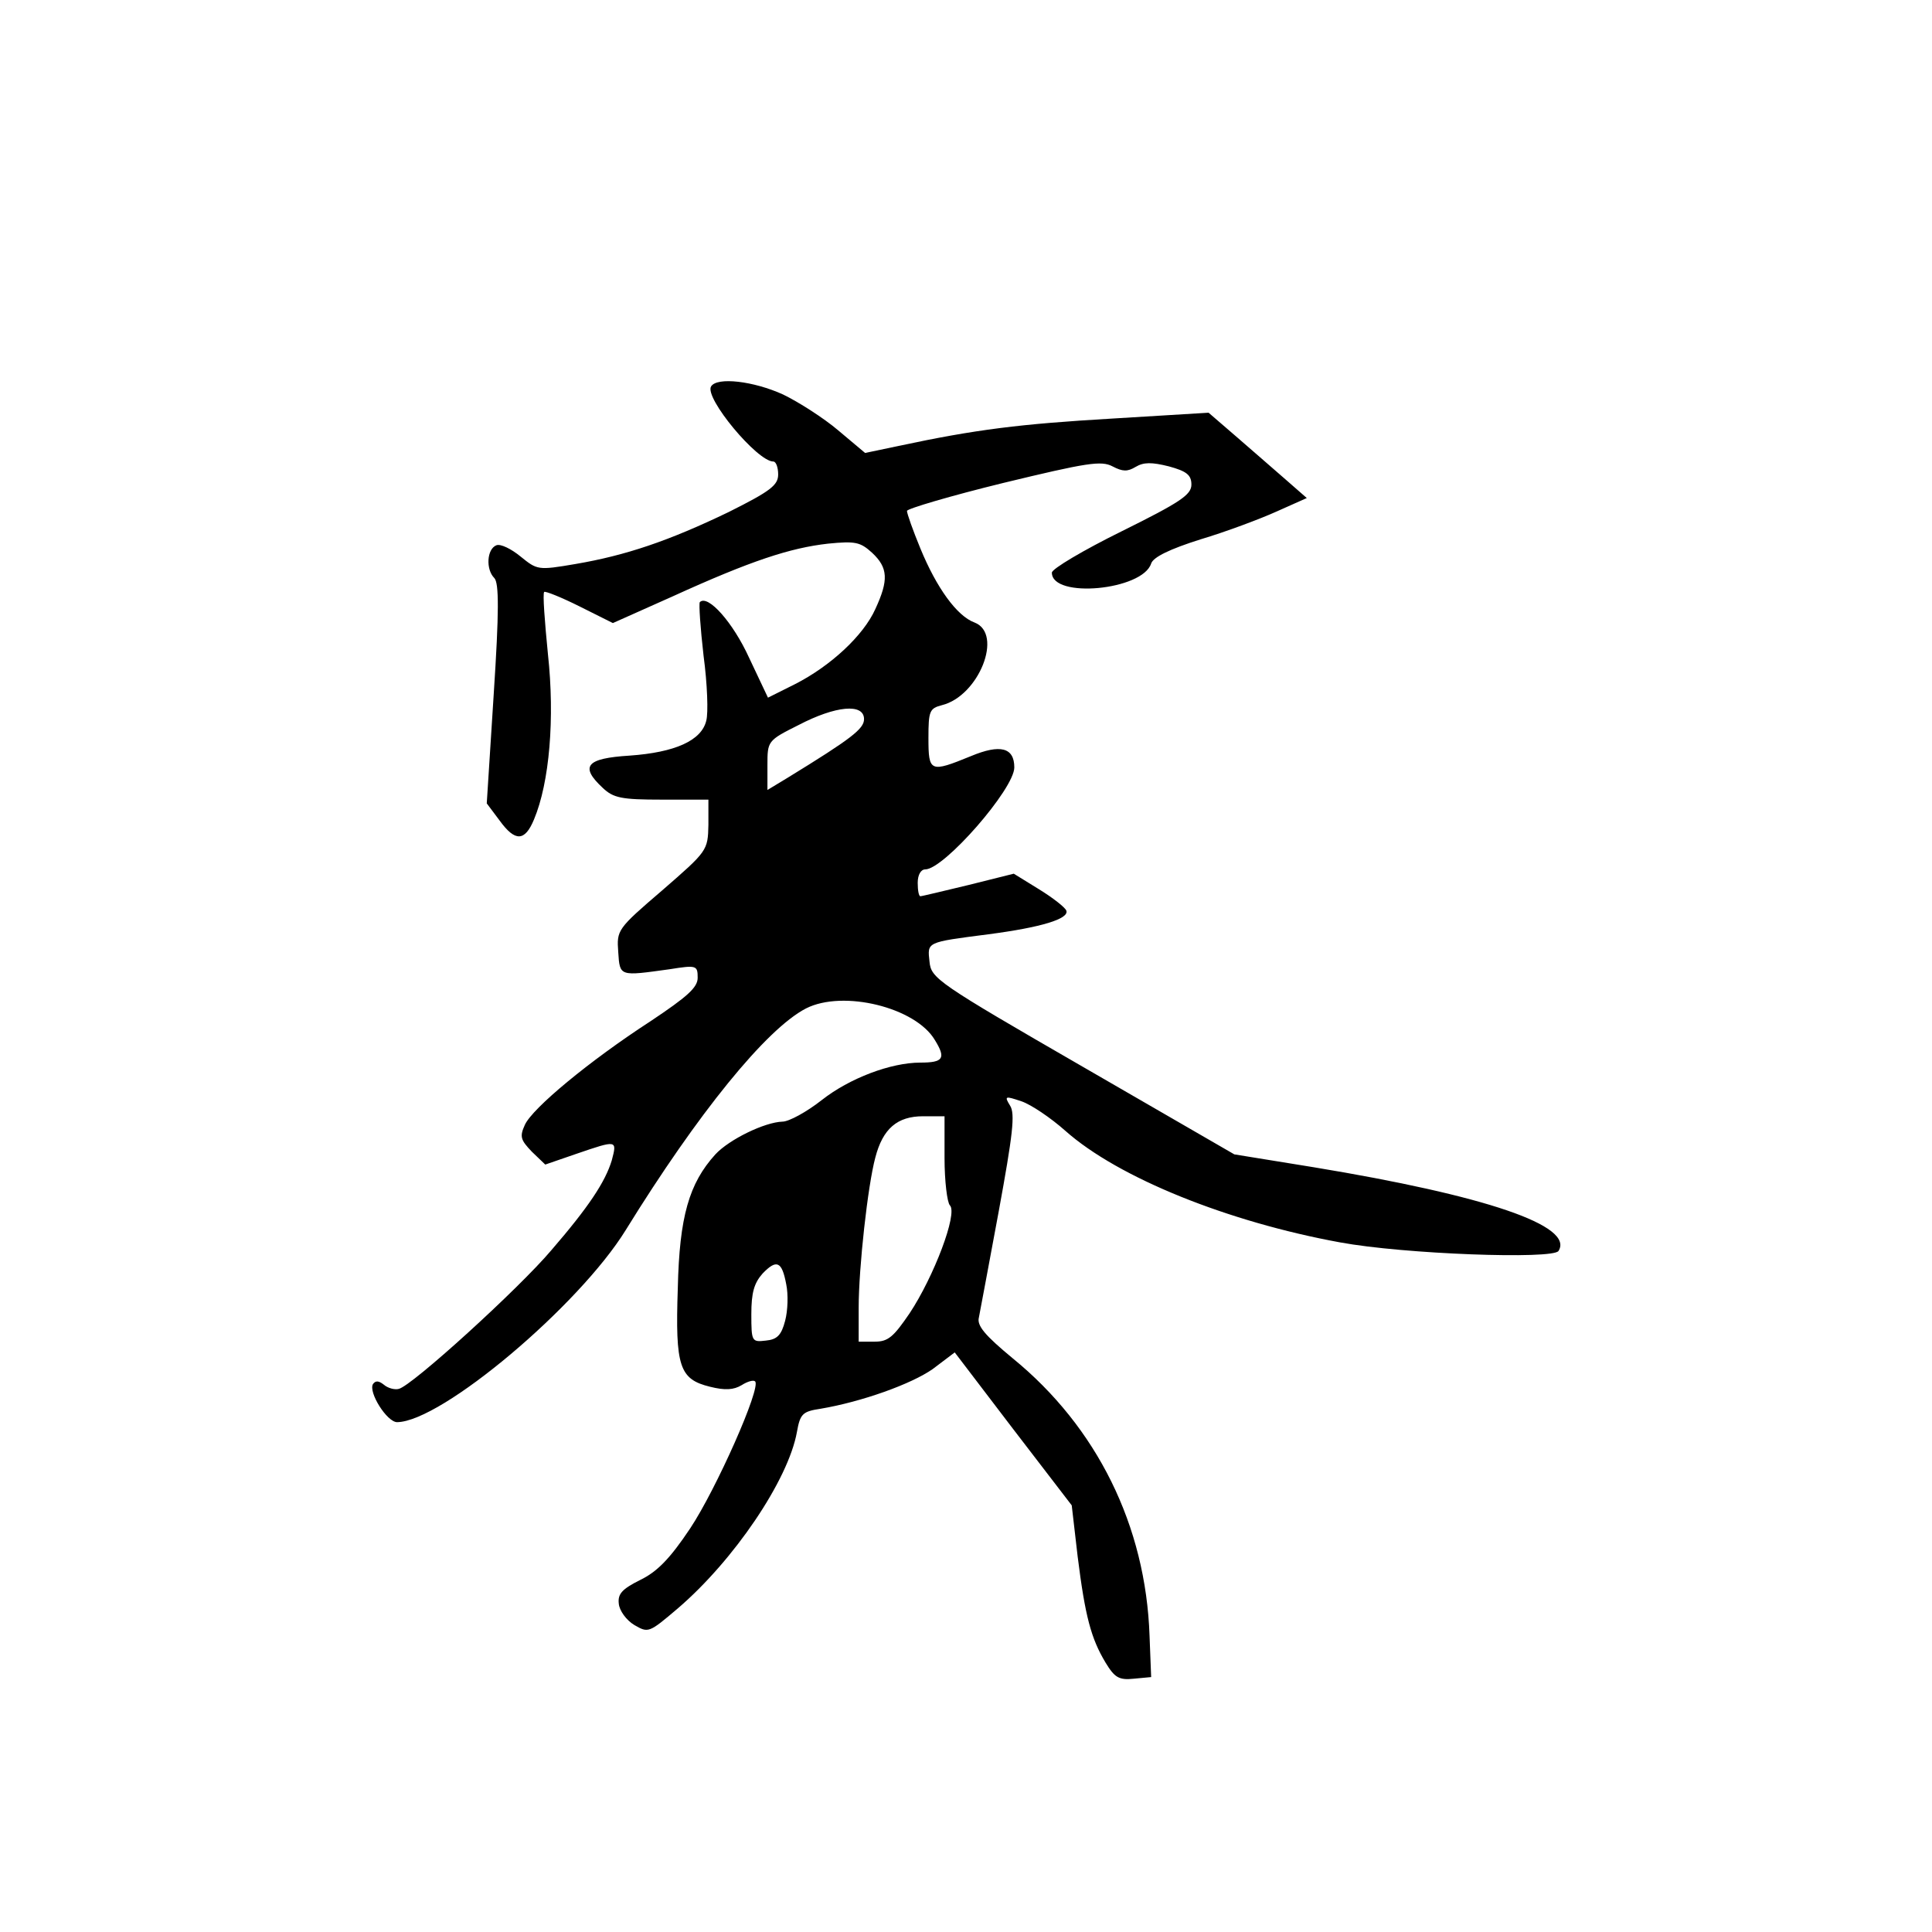 <?xml version="1.0" standalone="no"?>
<!DOCTYPE svg PUBLIC "-//W3C//DTD SVG 20010904//EN"
 "http://www.w3.org/TR/2001/REC-SVG-20010904/DTD/svg10.dtd">
<svg version="1.0" xmlns="http://www.w3.org/2000/svg"
 width="360pt" height="360pt" viewBox="0 0 360 360"
 preserveAspectRatio="xMidYMid meet">
<g transform="translate(0,360) scale(0.1,-0.1)"
fill="#000000" stroke="none">
<path d="M1325 2880 c-13 -21 86 -140 116 -140 5 0 9 -11 9 -24 0 -20 -14 -31
-92 -70 -112 -54 -192 -81 -286 -97 -70 -12 -71 -11 -102 14 -17 14 -37 24
-45 21 -18 -7 -20 -45 -4 -61 9 -9 9 -63 -1 -216 l-13 -204 24 -32 c29 -40 47
-39 64 2 29 69 39 189 26 308 -6 61 -10 113 -7 116 2 2 32 -10 66 -27 l62 -31
112 50 c145 66 218 90 289 98 51 5 60 3 82 -17 30 -28 31 -51 6 -105 -22 -49
-83 -106 -150 -140 l-50 -25 -35 74 c-30 66 -77 119 -92 104 -2 -3 1 -48 7
-100 7 -52 9 -107 5 -121 -9 -37 -58 -59 -143 -65 -81 -5 -93 -20 -50 -60 20
-19 35 -22 110 -22 l87 0 0 -47 c-1 -48 -2 -49 -86 -122 -84 -72 -85 -74 -82
-115 3 -46 2 -45 96 -32 50 8 52 7 52 -16 0 -18 -19 -35 -88 -81 -114 -74
-220 -162 -234 -193 -10 -22 -8 -28 13 -50 l25 -24 58 20 c76 26 76 26 66 -12
-12 -40 -43 -87 -113 -168 -60 -71 -260 -253 -284 -258 -7 -2 -20 1 -28 8 -9
7 -15 8 -20 1 -9 -15 26 -71 45 -71 83 1 339 217 426 358 134 217 262 375 336
413 69 35 204 2 240 -59 21 -34 16 -42 -27 -42 -55 0 -132 -29 -184 -70 -28
-22 -61 -40 -73 -40 -33 -1 -99 -33 -125 -61 -49 -54 -67 -116 -70 -249 -5
-147 3 -170 60 -184 28 -7 44 -6 59 3 11 7 22 10 25 7 12 -11 -73 -202 -121
-274 -38 -57 -62 -81 -93 -96 -34 -17 -42 -26 -40 -44 1 -13 14 -31 29 -40 26
-15 27 -15 81 31 104 89 206 239 222 329 6 34 11 38 44 43 77 13 169 46 209
74 l41 31 109 -143 109 -142 11 -95 c14 -112 25 -153 52 -198 17 -28 25 -33
53 -30 l32 3 -3 77 c-7 205 -98 389 -255 517 -52 43 -67 61 -63 76 2 11 19
100 37 198 26 142 31 182 21 197 -11 18 -9 18 21 8 18 -6 55 -31 82 -55 99
-88 304 -170 512 -208 119 -22 397 -32 407 -16 30 47 -135 103 -456 156 l-148
24 -282 163 c-272 157 -283 165 -286 196 -4 37 -7 36 109 51 100 13 151 29
146 44 -2 6 -25 24 -51 40 l-47 29 -84 -21 c-46 -11 -87 -21 -90 -21 -3 0 -5
11 -5 25 0 15 6 25 14 25 35 0 166 150 166 190 0 37 -26 44 -81 21 -76 -31
-79 -30 -79 34 0 50 2 55 25 61 69 17 115 133 61 154 -33 12 -71 65 -101 138
-14 34 -25 65 -25 70 0 4 81 28 179 52 157 38 183 42 204 31 19 -10 28 -10 43
-1 15 9 30 9 62 1 33 -9 42 -16 42 -34 0 -19 -21 -33 -130 -87 -71 -35 -130
-70 -130 -77 0 -49 169 -33 185 17 4 12 35 27 92 45 47 14 111 38 142 52 l56
25 -40 35 c-22 19 -63 55 -92 80 l-51 44 -181 -11 c-170 -10 -252 -20 -397
-51 l-62 -13 -50 42 c-27 23 -74 53 -103 67 -55 25 -123 33 -134 15z m285
-620 c0 -18 -23 -36 -142 -109 l-38 -23 0 46 c0 45 0 46 58 75 69 36 122 41
122 11z m150 -818 c0 -43 5 -83 10 -88 15 -15 -30 -133 -75 -201 -30 -44 -40
-53 -65 -53 l-30 0 0 63 c0 75 17 228 31 280 14 54 41 77 89 77 l40 0 0 -78z
m-295 -235 c4 -19 3 -49 -2 -68 -7 -27 -15 -35 -36 -37 -26 -3 -27 -2 -27 49
0 40 5 58 21 76 26 27 36 23 44 -20z"/>
</g>
</svg>
